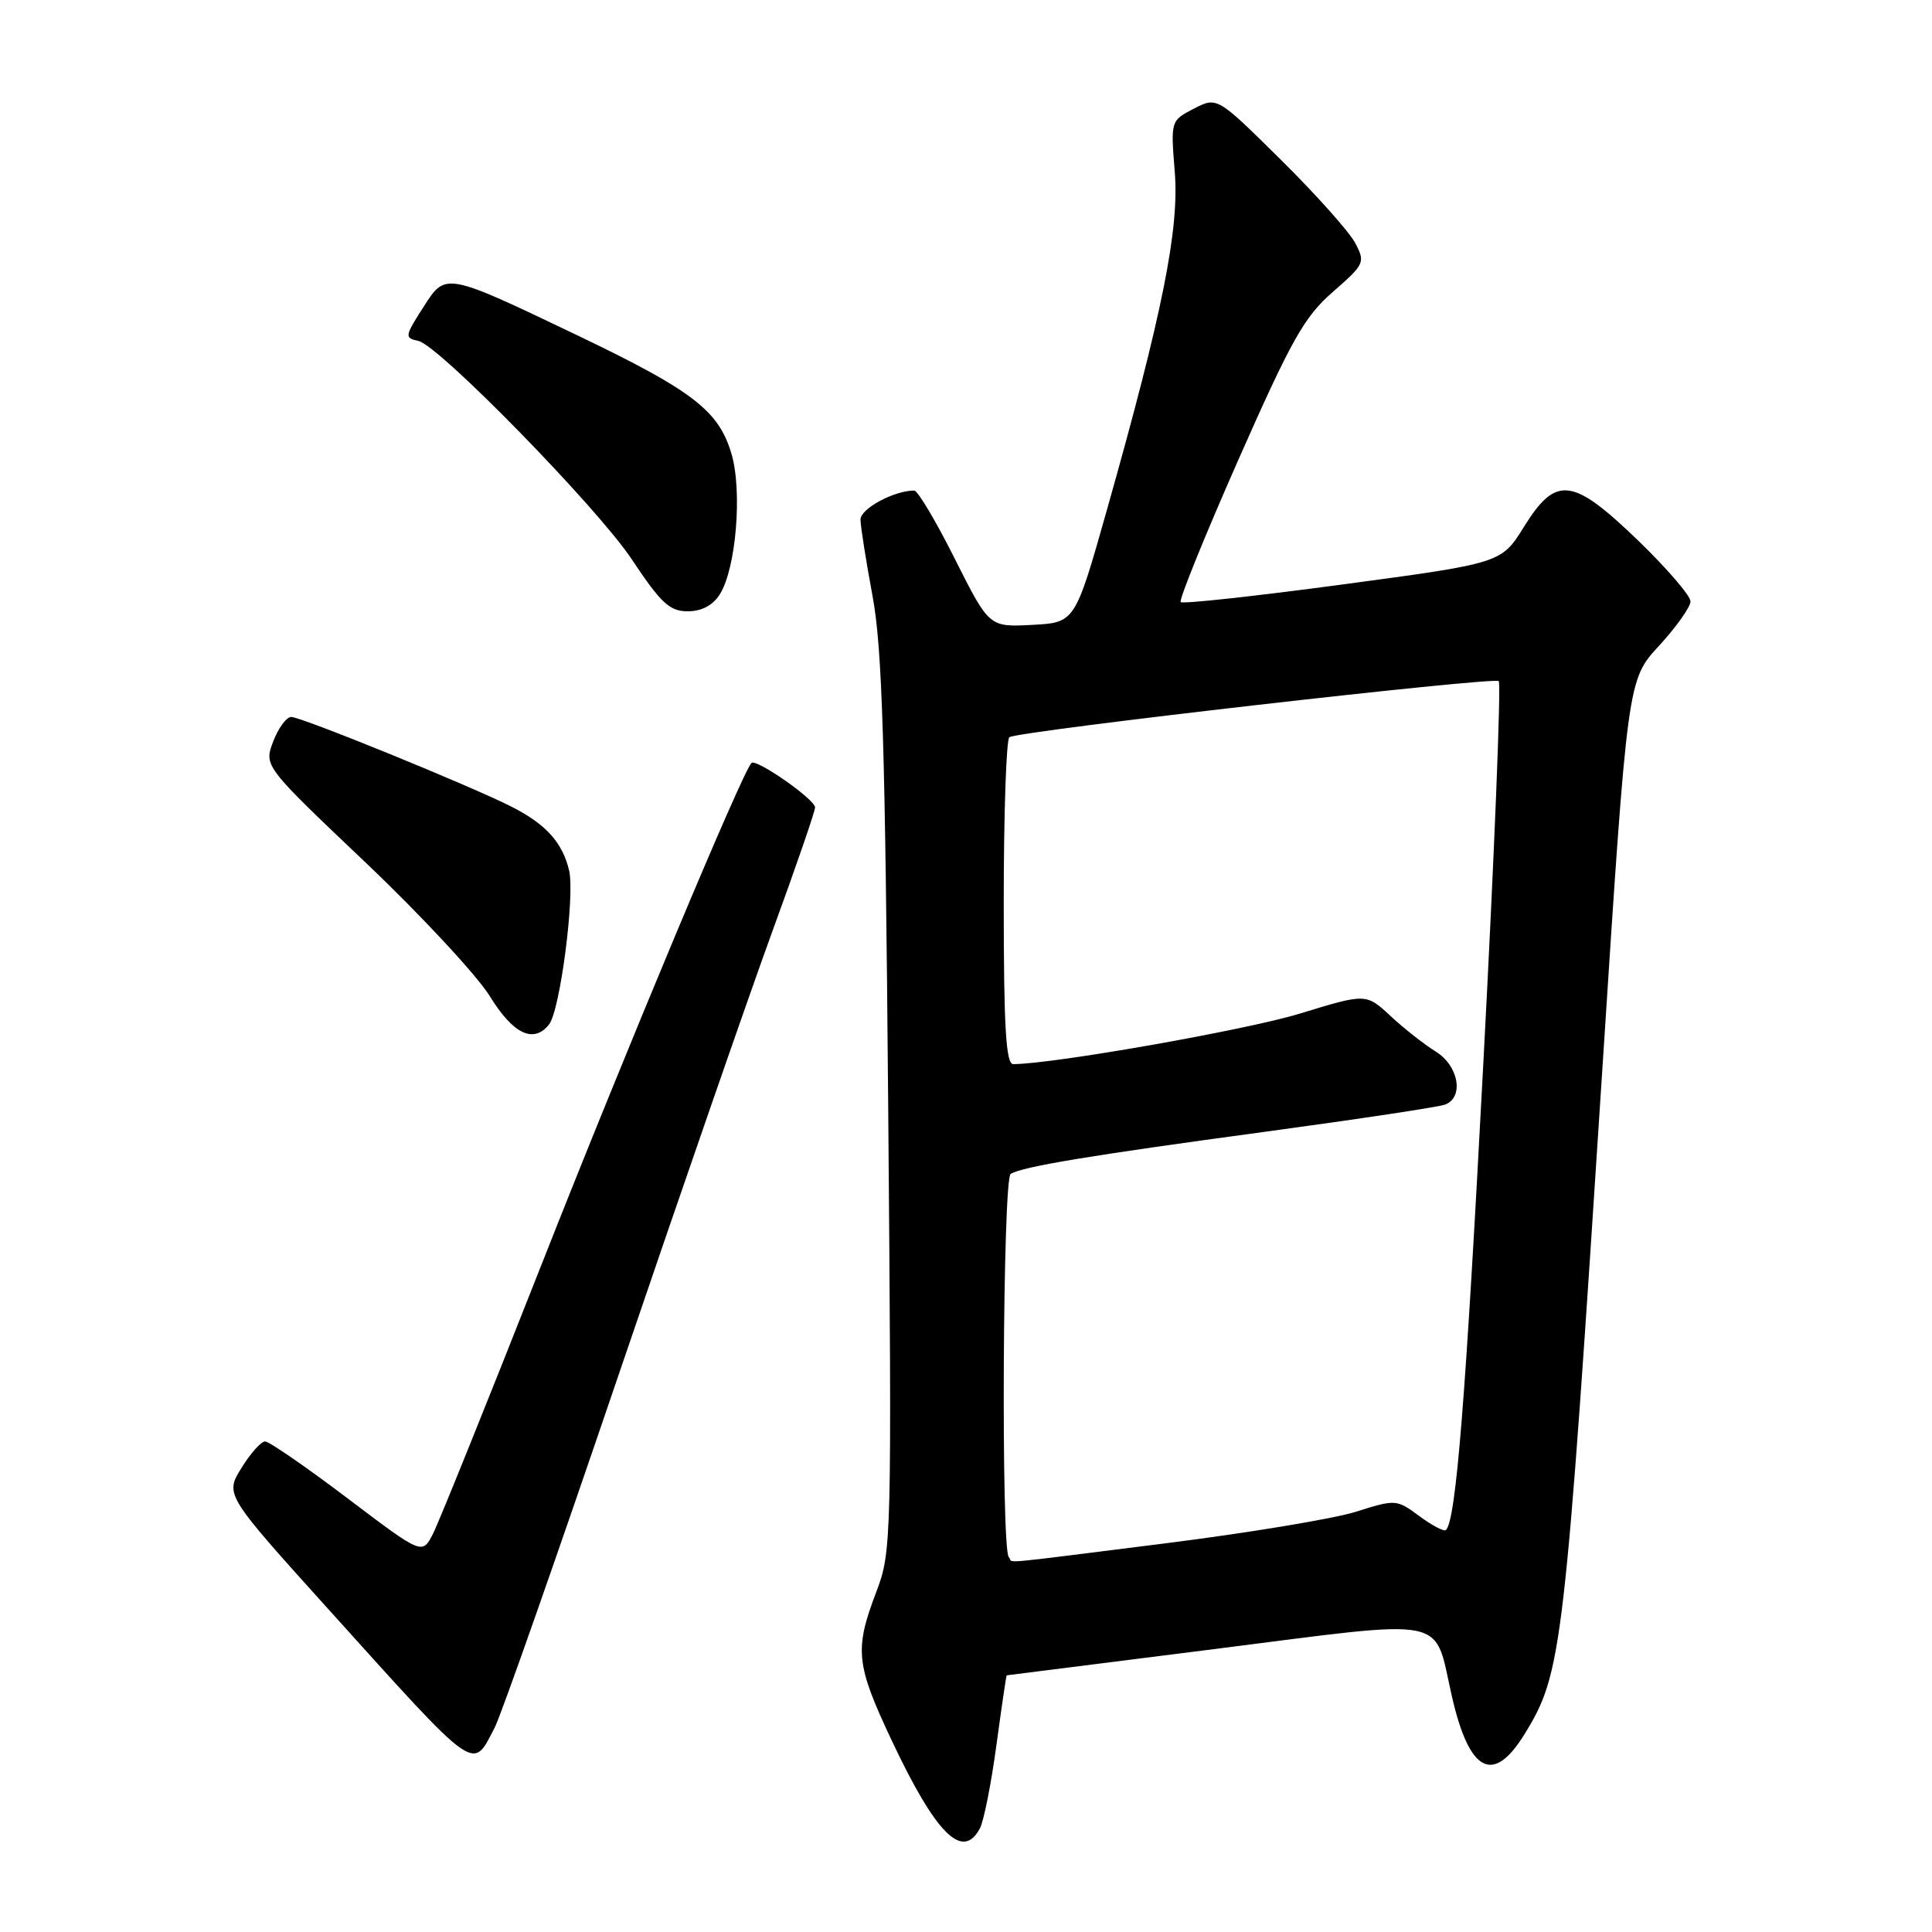 <?xml version="1.0" encoding="UTF-8" standalone="no"?>
<!DOCTYPE svg PUBLIC "-//W3C//DTD SVG 1.1//EN" "http://www.w3.org/Graphics/SVG/1.1/DTD/svg11.dtd" >
<svg xmlns="http://www.w3.org/2000/svg" xmlns:xlink="http://www.w3.org/1999/xlink" version="1.1" viewBox="0 0 256 256">
 <g >
 <path fill="currentColor"
d=" M 129.85 242.25 C 130.36 241.29 131.34 236.34 132.03 231.25 C 132.72 226.16 133.33 222.00 133.39 221.99 C 133.45 221.99 145.88 220.42 161.00 218.50 C 192.54 214.50 189.92 213.98 192.38 224.76 C 194.69 234.88 197.86 236.53 202.01 229.78 C 207.00 221.68 207.30 219.04 212.41 140.29 C 215.66 90.09 215.66 90.09 219.83 85.57 C 222.12 83.08 224.00 80.43 224.00 79.69 C 224.00 78.94 220.89 75.33 217.10 71.66 C 208.35 63.22 206.19 62.96 201.93 69.81 C 198.94 74.62 198.94 74.62 177.93 77.44 C 166.38 78.99 156.71 80.05 156.45 79.78 C 156.19 79.52 159.63 71.03 164.10 60.90 C 171.14 44.98 172.82 41.98 176.61 38.68 C 180.83 34.99 180.93 34.77 179.56 32.18 C 178.78 30.71 174.35 25.74 169.71 21.16 C 161.27 12.81 161.27 12.81 158.19 14.40 C 155.12 15.99 155.12 16.00 155.66 22.75 C 156.28 30.35 154.05 41.45 146.69 67.50 C 142.45 82.50 142.45 82.50 136.76 82.80 C 131.07 83.10 131.07 83.10 126.52 74.05 C 124.03 69.07 121.60 65.00 121.14 65.00 C 118.47 65.00 114.00 67.41 114.02 68.85 C 114.03 69.76 114.75 74.33 115.62 79.00 C 116.90 85.91 117.29 98.56 117.69 146.50 C 118.17 204.54 118.15 205.59 116.09 211.00 C 113.20 218.60 113.41 220.55 118.17 230.65 C 124.03 243.07 127.57 246.58 129.85 242.25 Z  M 65.56 228.89 C 66.41 227.24 73.79 206.23 81.96 182.20 C 90.14 158.16 99.34 131.62 102.41 123.22 C 105.48 114.82 108.00 107.51 108.00 106.99 C 108.00 105.92 100.19 100.48 99.57 101.10 C 98.36 102.32 83.03 138.94 71.78 167.50 C 64.63 185.65 58.14 201.74 57.36 203.26 C 55.94 206.02 55.94 206.02 46.02 198.51 C 40.56 194.38 35.66 191.00 35.13 191.00 C 34.60 191.00 33.18 192.58 31.99 194.52 C 29.81 198.04 29.81 198.04 43.55 213.27 C 63.45 235.33 62.55 234.70 65.56 228.89 Z  M 72.75 135.75 C 74.21 133.92 76.20 118.65 75.41 115.34 C 74.53 111.64 72.35 109.22 67.82 106.91 C 62.47 104.18 39.94 95.00 38.59 95.00 C 37.96 95.00 36.88 96.46 36.20 98.25 C 34.97 101.50 34.97 101.50 48.41 114.26 C 55.80 121.28 63.22 129.27 64.91 132.01 C 68.00 137.03 70.70 138.32 72.75 135.75 Z  M 95.38 78.75 C 97.54 75.34 98.39 65.02 96.91 60.08 C 95.20 54.37 91.75 51.73 76.41 44.39 C 59.16 36.13 59.05 36.10 56.25 40.46 C 53.59 44.61 53.57 44.76 55.45 45.18 C 58.19 45.79 79.15 67.25 83.72 74.12 C 87.58 79.93 88.73 81.00 91.12 81.00 C 92.97 81.00 94.45 80.22 95.38 78.75 Z  M 133.67 206.33 C 132.63 205.29 132.87 156.20 133.92 155.55 C 135.48 154.58 144.57 153.08 167.74 149.95 C 179.98 148.29 190.67 146.68 191.49 146.36 C 194.02 145.39 193.28 141.22 190.25 139.34 C 188.74 138.41 186.04 136.29 184.26 134.63 C 181.01 131.62 181.01 131.62 172.26 134.30 C 165.16 136.48 139.43 141.01 134.25 141.00 C 133.29 141.00 133.00 136.04 133.00 119.56 C 133.00 107.77 133.34 97.92 133.75 97.68 C 135.17 96.84 197.98 89.65 198.59 90.25 C 198.92 90.58 198.01 113.27 196.56 140.68 C 194.20 185.54 192.93 201.40 191.60 202.73 C 191.36 202.98 189.77 202.15 188.08 200.90 C 185.05 198.66 184.94 198.65 179.68 200.31 C 176.74 201.24 165.38 203.12 154.42 204.50 C 130.99 207.44 134.47 207.13 133.67 206.33 Z "/>
</g>
</svg>